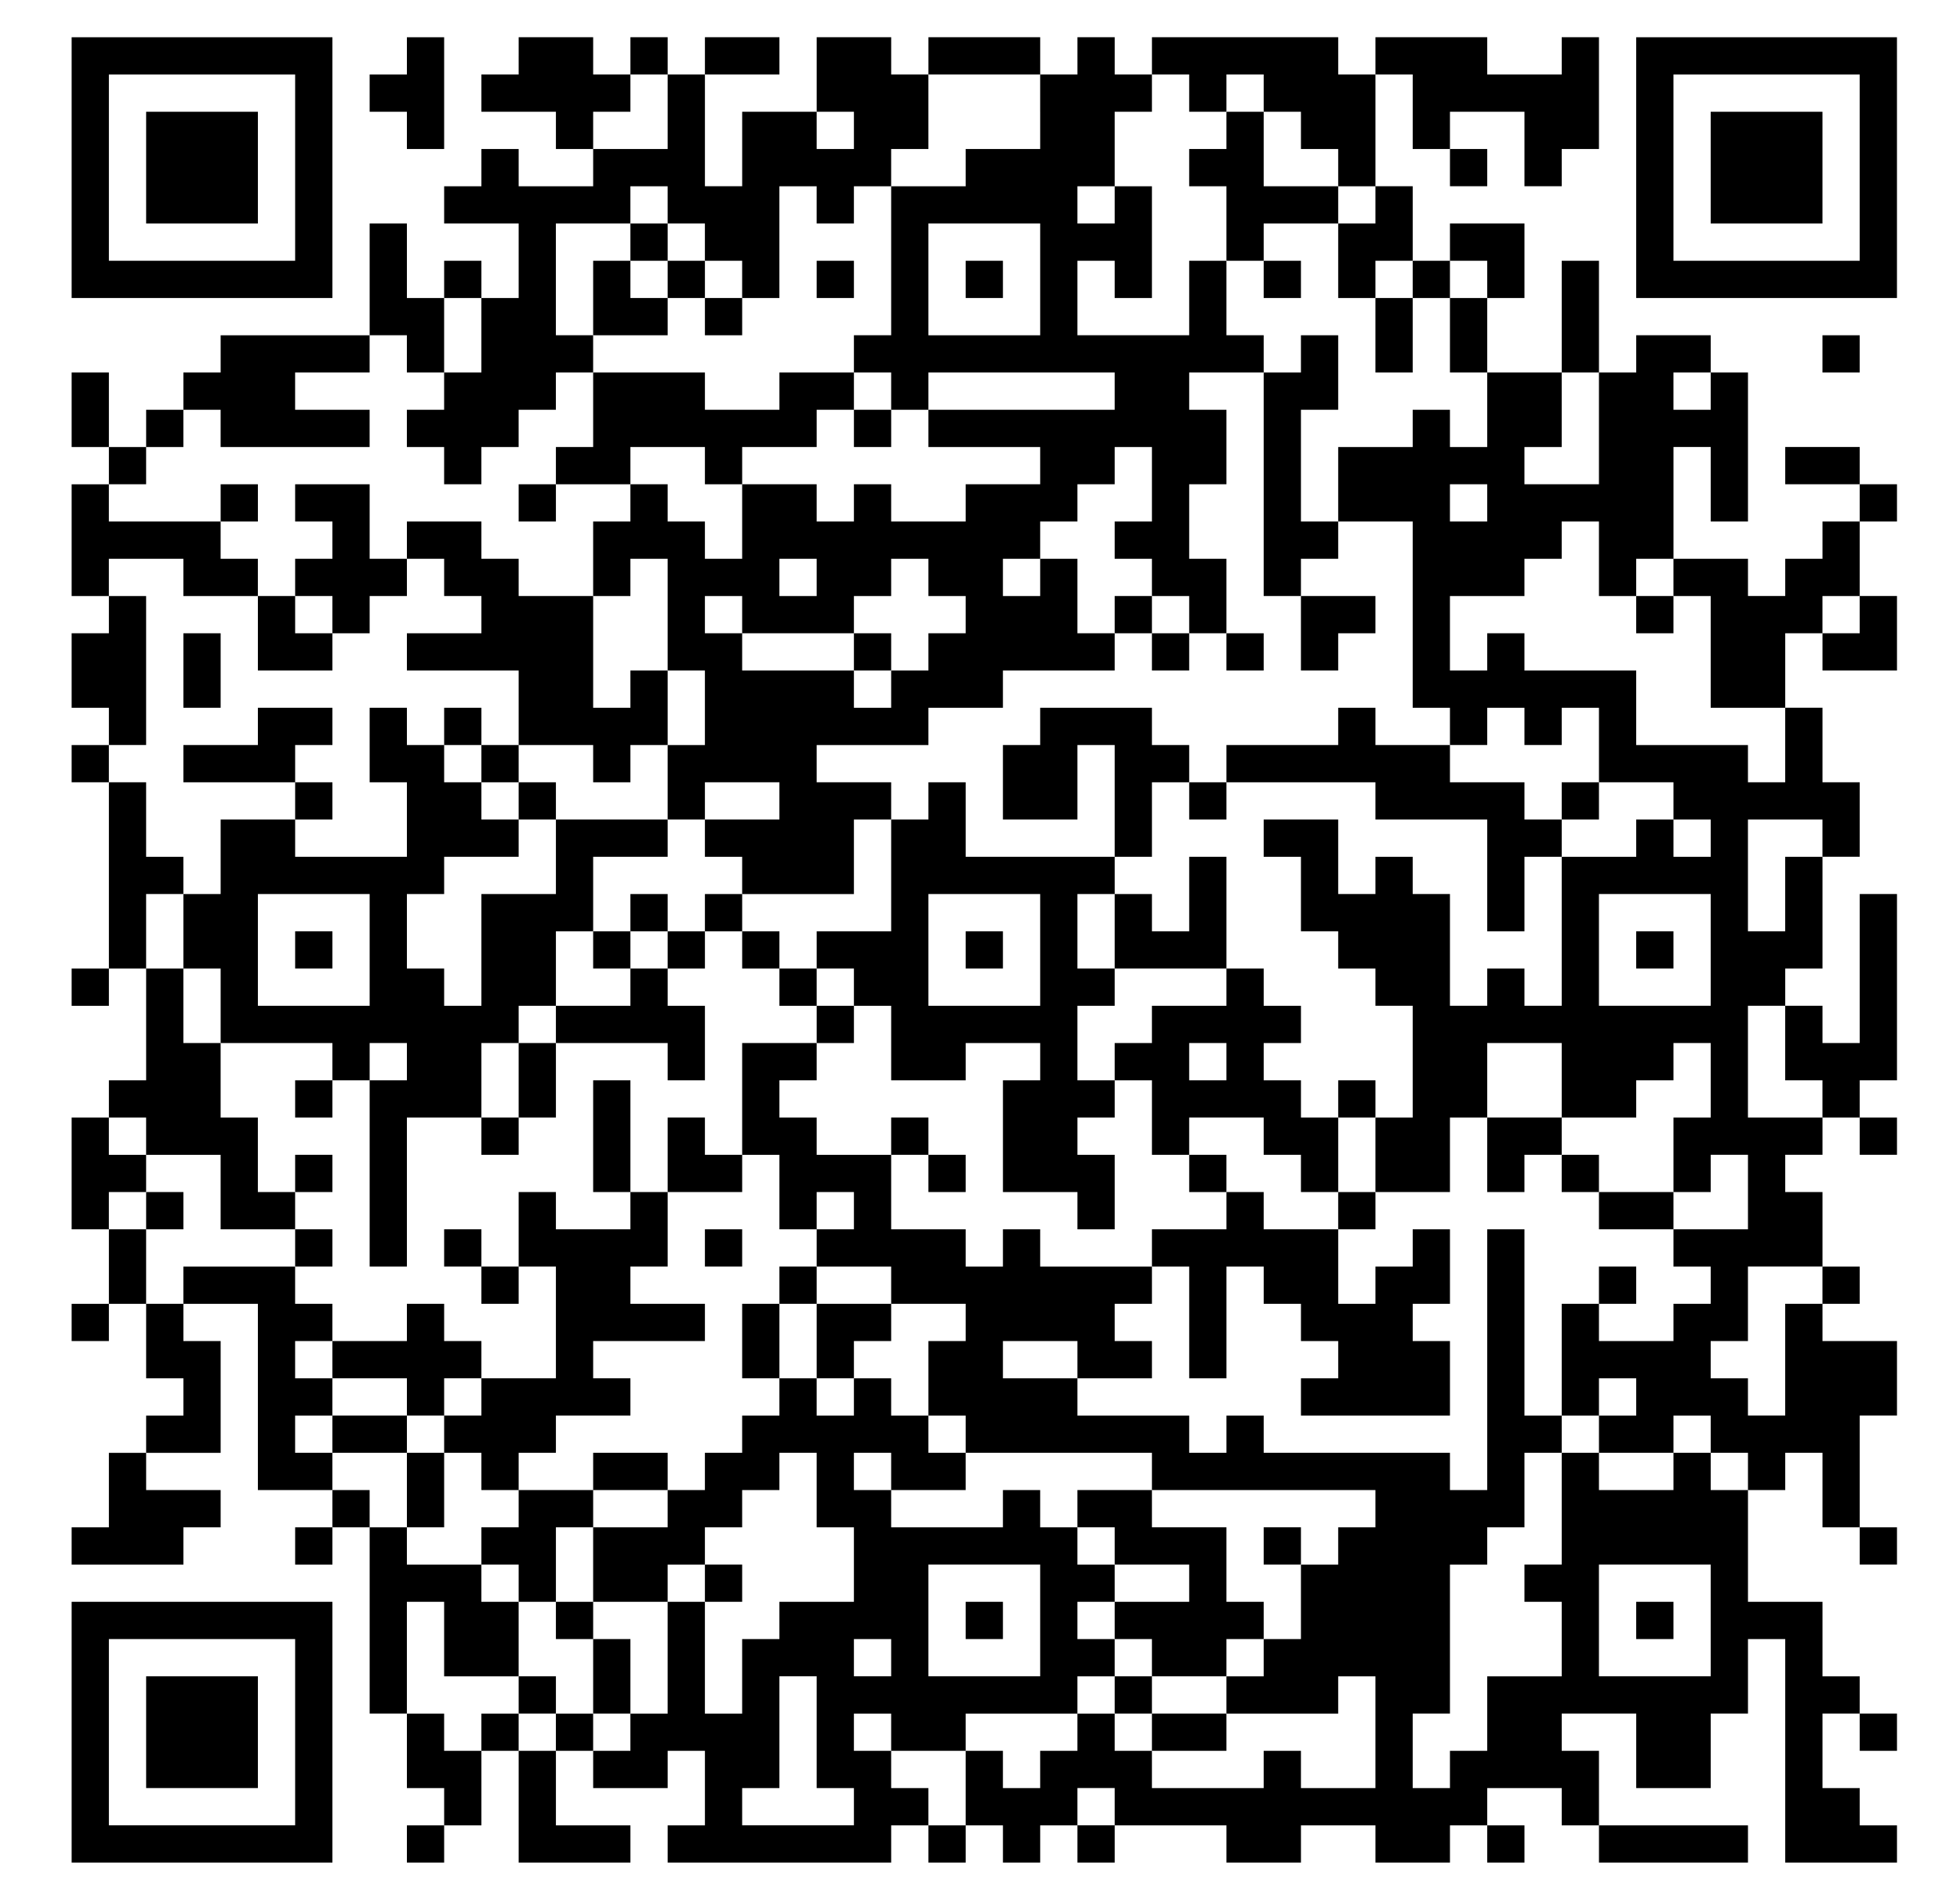 <?xml version="1.0" standalone="no"?>
<!DOCTYPE svg PUBLIC "-//W3C//DTD SVG 20010904//EN"
 "http://www.w3.org/TR/2001/REC-SVG-20010904/DTD/svg10.dtd">
<svg version="1.0" xmlns="http://www.w3.org/2000/svg"
 width="684pt" height="660pt" viewBox="0 0 684 660"
 preserveAspectRatio="xMidYMid meet">
<g transform="translate(0,660) scale(0.1,-0.1)"
fill="#000000" stroke="none">
<path d="M250 6015 l0 -455 455 0 455 0 0 455 0 455 -455 0 -455 0 0 -455z
m780 0 l0 -325 -325 0 -325 0 0 325 0 325 325 0 325 0 0 -325z"/>
<path d="M510 6015 l0 -195 195 0 195 0 0 195 0 195 -195 0 -195 0 0 -195z"/>
<path d="M1420 6405 l0 -65 -65 0 -65 0 0 -65 0 -65 65 0 65 0 0 -65 0 -65 65
0 65 0 0 195 0 195 -65 0 -65 0 0 -65z"/>
<path d="M1810 6405 l0 -65 -65 0 -65 0 0 -65 0 -65 130 0 130 0 0 -65 0 -65
65 0 65 0 0 -65 0 -65 -130 0 -130 0 0 65 0 65 -65 0 -65 0 0 -65 0 -65 -65 0
-65 0 0 -65 0 -65 130 0 130 0 0 -130 0 -130 -65 0 -65 0 0 65 0 65 -65 0 -65
0 0 -65 0 -65 -65 0 -65 0 0 130 0 130 -65 0 -65 0 0 -195 0 -195 -260 0 -260
0 0 -65 0 -65 -65 0 -65 0 0 -65 0 -65 -65 0 -65 0 0 -65 0 -65 -65 0 -65 0 0
130 0 130 -65 0 -65 0 0 -130 0 -130 65 0 65 0 0 -65 0 -65 -65 0 -65 0 0
-195 0 -195 65 0 65 0 0 -65 0 -65 -65 0 -65 0 0 -130 0 -130 65 0 65 0 0 -65
0 -65 -65 0 -65 0 0 -65 0 -65 65 0 65 0 0 -325 0 -325 -65 0 -65 0 0 -65 0
-65 65 0 65 0 0 65 0 65 65 0 65 0 0 -195 0 -195 -65 0 -65 0 0 -65 0 -65 -65
0 -65 0 0 -195 0 -195 65 0 65 0 0 -130 0 -130 -65 0 -65 0 0 -65 0 -65 65 0
65 0 0 65 0 65 65 0 65 0 0 -130 0 -130 65 0 65 0 0 -65 0 -65 -65 0 -65 0 0
-65 0 -65 -65 0 -65 0 0 -130 0 -130 -65 0 -65 0 0 -65 0 -65 195 0 195 0 0
65 0 65 65 0 65 0 0 65 0 65 -130 0 -130 0 0 65 0 65 130 0 130 0 0 195 0 195
-65 0 -65 0 0 65 0 65 130 0 130 0 0 -325 0 -325 130 0 130 0 0 -65 0 -65 -65
0 -65 0 0 -65 0 -65 65 0 65 0 0 65 0 65 65 0 65 0 0 -325 0 -325 65 0 65 0 0
-130 0 -130 65 0 65 0 0 -65 0 -65 -65 0 -65 0 0 -65 0 -65 65 0 65 0 0 65 0
65 65 0 65 0 0 130 0 130 65 0 65 0 0 -195 0 -195 195 0 195 0 0 65 0 65 -130
0 -130 0 0 130 0 130 65 0 65 0 0 -65 0 -65 130 0 130 0 0 65 0 65 65 0 65 0
0 -130 0 -130 -65 0 -65 0 0 -65 0 -65 390 0 390 0 0 65 0 65 65 0 65 0 0 -65
0 -65 65 0 65 0 0 65 0 65 65 0 65 0 0 -65 0 -65 65 0 65 0 0 65 0 65 65 0 65
0 0 -65 0 -65 65 0 65 0 0 65 0 65 195 0 195 0 0 -65 0 -65 130 0 130 0 0 65
0 65 130 0 130 0 0 -65 0 -65 130 0 130 0 0 65 0 65 65 0 65 0 0 -65 0 -65 65
0 65 0 0 65 0 65 -65 0 -65 0 0 65 0 65 130 0 130 0 0 -65 0 -65 65 0 65 0 0
-65 0 -65 260 0 260 0 0 65 0 65 -260 0 -260 0 0 130 0 130 -65 0 -65 0 0 65
0 65 130 0 130 0 0 -130 0 -130 130 0 130 0 0 130 0 130 65 0 65 0 0 130 0
130 65 0 65 0 0 -390 0 -390 195 0 195 0 0 65 0 65 -65 0 -65 0 0 65 0 65 -65
0 -65 0 0 130 0 130 65 0 65 0 0 -65 0 -65 65 0 65 0 0 65 0 65 -65 0 -65 0 0
65 0 65 -65 0 -65 0 0 130 0 130 -130 0 -130 0 0 195 0 195 65 0 65 0 0 65 0
65 65 0 65 0 0 -130 0 -130 65 0 65 0 0 -65 0 -65 65 0 65 0 0 65 0 65 -65 0
-65 0 0 195 0 195 65 0 65 0 0 130 0 130 -130 0 -130 0 0 65 0 65 65 0 65 0 0
65 0 65 -65 0 -65 0 0 130 0 130 -65 0 -65 0 0 65 0 65 65 0 65 0 0 65 0 65
65 0 65 0 0 -65 0 -65 65 0 65 0 0 65 0 65 -65 0 -65 0 0 65 0 65 65 0 65 0 0
325 0 325 -65 0 -65 0 0 -260 0 -260 -65 0 -65 0 0 65 0 65 -65 0 -65 0 0 65
0 65 65 0 65 0 0 195 0 195 65 0 65 0 0 130 0 130 -65 0 -65 0 0 130 0 130
-65 0 -65 0 0 130 0 130 65 0 65 0 0 -65 0 -65 130 0 130 0 0 130 0 130 -65 0
-65 0 0 130 0 130 65 0 65 0 0 65 0 65 -65 0 -65 0 0 65 0 65 -130 0 -130 0 0
-65 0 -65 130 0 130 0 0 -65 0 -65 -65 0 -65 0 0 -65 0 -65 -65 0 -65 0 0 -65
0 -65 -65 0 -65 0 0 65 0 65 -130 0 -130 0 0 195 0 195 65 0 65 0 0 -130 0
-130 65 0 65 0 0 260 0 260 -65 0 -65 0 0 65 0 65 -130 0 -130 0 0 -65 0 -65
-65 0 -65 0 0 195 0 195 -65 0 -65 0 0 -195 0 -195 -130 0 -130 0 0 130 0 130
65 0 65 0 0 130 0 130 -130 0 -130 0 0 -65 0 -65 -65 0 -65 0 0 130 0 130 -65
0 -65 0 0 195 0 195 65 0 65 0 0 -130 0 -130 65 0 65 0 0 -65 0 -65 65 0 65 0
0 65 0 65 -65 0 -65 0 0 65 0 65 130 0 130 0 0 -130 0 -130 65 0 65 0 0 65 0
65 65 0 65 0 0 195 0 195 -65 0 -65 0 0 -65 0 -65 -130 0 -130 0 0 65 0 65
-195 0 -195 0 0 -65 0 -65 -65 0 -65 0 0 65 0 65 -325 0 -325 0 0 -65 0 -65
-65 0 -65 0 0 65 0 65 -65 0 -65 0 0 -65 0 -65 -65 0 -65 0 0 65 0 65 -195 0
-195 0 0 -65 0 -65 -65 0 -65 0 0 65 0 65 -130 0 -130 0 0 -130 0 -130 -130 0
-130 0 0 -130 0 -130 -65 0 -65 0 0 195 0 195 130 0 130 0 0 65 0 65 -130 0
-130 0 0 -65 0 -65 -65 0 -65 0 0 65 0 65 -65 0 -65 0 0 -65 0 -65 -65 0 -65
0 0 65 0 65 -130 0 -130 0 0 -65z m520 -195 l0 -130 -130 0 -130 0 0 65 0 65
65 0 65 0 0 65 0 65 65 0 65 0 0 -130z m1300 0 l0 -130 -130 0 -130 0 0 -65 0
-65 -130 0 -130 0 0 -260 0 -260 -65 0 -65 0 0 -65 0 -65 65 0 65 0 0 -65 0
-65 65 0 65 0 0 65 0 65 325 0 325 0 0 -65 0 -65 -325 0 -325 0 0 -65 0 -65
195 0 195 0 0 -65 0 -65 -130 0 -130 0 0 -65 0 -65 -130 0 -130 0 0 65 0 65
-65 0 -65 0 0 -65 0 -65 -65 0 -65 0 0 65 0 65 -130 0 -130 0 0 -130 0 -130
-65 0 -65 0 0 65 0 65 -65 0 -65 0 0 65 0 65 -65 0 -65 0 0 -65 0 -65 -65 0
-65 0 0 -130 0 -130 65 0 65 0 0 65 0 65 65 0 65 0 0 -195 0 -195 65 0 65 0 0
-130 0 -130 -65 0 -65 0 0 -130 0 -130 65 0 65 0 0 65 0 65 130 0 130 0 0 -65
0 -65 -130 0 -130 0 0 -65 0 -65 65 0 65 0 0 -65 0 -65 195 0 195 0 0 130 0
130 65 0 65 0 0 65 0 65 -130 0 -130 0 0 65 0 65 195 0 195 0 0 65 0 65 130 0
130 0 0 65 0 65 195 0 195 0 0 65 0 65 -65 0 -65 0 0 130 0 130 -65 0 -65 0 0
-65 0 -65 -65 0 -65 0 0 65 0 65 65 0 65 0 0 65 0 65 65 0 65 0 0 65 0 65 65
0 65 0 0 65 0 65 65 0 65 0 0 -130 0 -130 -65 0 -65 0 0 -65 0 -65 65 0 65 0
0 -65 0 -65 65 0 65 0 0 -65 0 -65 65 0 65 0 0 130 0 130 -65 0 -65 0 0 130 0
130 65 0 65 0 0 130 0 130 -65 0 -65 0 0 65 0 65 130 0 130 0 0 65 0 65 -65 0
-65 0 0 130 0 130 -65 0 -65 0 0 -130 0 -130 -195 0 -195 0 0 130 0 130 65 0
65 0 0 -65 0 -65 65 0 65 0 0 195 0 195 -65 0 -65 0 0 -65 0 -65 -65 0 -65 0
0 65 0 65 65 0 65 0 0 130 0 130 65 0 65 0 0 65 0 65 65 0 65 0 0 -65 0 -65
65 0 65 0 0 65 0 65 65 0 65 0 0 -65 0 -65 65 0 65 0 0 -65 0 -65 65 0 65 0 0
-65 0 -65 65 0 65 0 0 -65 0 -65 -65 0 -65 0 0 -130 0 -130 65 0 65 0 0 65 0
65 65 0 65 0 0 -65 0 -65 65 0 65 0 0 65 0 65 65 0 65 0 0 -65 0 -65 -65 0
-65 0 0 -130 0 -130 65 0 65 0 0 -130 0 -130 -65 0 -65 0 0 65 0 65 -65 0 -65
0 0 -65 0 -65 -130 0 -130 0 0 -130 0 -130 130 0 130 0 0 -325 0 -325 65 0 65
0 0 -65 0 -65 65 0 65 0 0 65 0 65 65 0 65 0 0 -65 0 -65 65 0 65 0 0 65 0 65
65 0 65 0 0 -130 0 -130 130 0 130 0 0 -65 0 -65 65 0 65 0 0 -65 0 -65 -65 0
-65 0 0 65 0 65 -65 0 -65 0 0 -65 0 -65 -130 0 -130 0 0 -260 0 -260 -65 0
-65 0 0 65 0 65 -65 0 -65 0 0 -65 0 -65 -65 0 -65 0 0 195 0 195 -65 0 -65 0
0 65 0 65 -65 0 -65 0 0 -65 0 -65 -65 0 -65 0 0 130 0 130 -130 0 -130 0 0
-65 0 -65 65 0 65 0 0 -130 0 -130 65 0 65 0 0 -65 0 -65 65 0 65 0 0 -65 0
-65 65 0 65 0 0 -195 0 -195 -65 0 -65 0 0 -130 0 -130 130 0 130 0 0 130 0
130 65 0 65 0 0 130 0 130 130 0 130 0 0 -130 0 -130 130 0 130 0 0 65 0 65
65 0 65 0 0 65 0 65 65 0 65 0 0 -130 0 -130 -65 0 -65 0 0 -130 0 -130 65 0
65 0 0 65 0 65 65 0 65 0 0 -130 0 -130 -130 0 -130 0 0 -65 0 -65 65 0 65 0
0 -65 0 -65 -65 0 -65 0 0 -65 0 -65 -130 0 -130 0 0 65 0 65 -65 0 -65 0 0
-195 0 -195 65 0 65 0 0 65 0 65 65 0 65 0 0 -65 0 -65 -65 0 -65 0 0 -65 0
-65 130 0 130 0 0 65 0 65 65 0 65 0 0 -65 0 -65 65 0 65 0 0 -65 0 -65 -65 0
-65 0 0 65 0 65 -65 0 -65 0 0 -65 0 -65 -130 0 -130 0 0 65 0 65 -65 0 -65 0
0 -195 0 -195 -65 0 -65 0 0 -65 0 -65 65 0 65 0 0 -130 0 -130 -130 0 -130 0
0 -130 0 -130 -65 0 -65 0 0 -65 0 -65 -65 0 -65 0 0 130 0 130 65 0 65 0 0
260 0 260 65 0 65 0 0 65 0 65 65 0 65 0 0 130 0 130 65 0 65 0 0 65 0 65 -65
0 -65 0 0 325 0 325 -65 0 -65 0 0 -455 0 -455 -65 0 -65 0 0 65 0 65 -325 0
-325 0 0 65 0 65 -65 0 -65 0 0 -65 0 -65 -65 0 -65 0 0 65 0 65 -195 0 -195
0 0 65 0 65 -130 0 -130 0 0 65 0 65 130 0 130 0 0 -65 0 -65 130 0 130 0 0
65 0 65 -65 0 -65 0 0 65 0 65 65 0 65 0 0 65 0 65 -195 0 -195 0 0 65 0 65
-65 0 -65 0 0 -65 0 -65 -65 0 -65 0 0 65 0 65 -130 0 -130 0 0 130 0 130
-130 0 -130 0 0 65 0 65 -65 0 -65 0 0 65 0 65 65 0 65 0 0 65 0 65 -130 0
-130 0 0 -195 0 -195 65 0 65 0 0 -130 0 -130 65 0 65 0 0 65 0 65 65 0 65 0
0 -65 0 -65 -65 0 -65 0 0 -65 0 -65 130 0 130 0 0 -65 0 -65 130 0 130 0 0
-65 0 -65 -65 0 -65 0 0 -130 0 -130 65 0 65 0 0 -65 0 -65 325 0 325 0 0 -65
0 -65 390 0 390 0 0 -65 0 -65 -65 0 -65 0 0 -65 0 -65 -65 0 -65 0 0 -130 0
-130 -65 0 -65 0 0 -65 0 -65 -65 0 -65 0 0 -65 0 -65 195 0 195 0 0 65 0 65
65 0 65 0 0 -195 0 -195 -130 0 -130 0 0 65 0 65 -65 0 -65 0 0 -65 0 -65
-195 0 -195 0 0 65 0 65 -65 0 -65 0 0 65 0 65 -65 0 -65 0 0 -65 0 -65 -65 0
-65 0 0 -65 0 -65 -65 0 -65 0 0 65 0 65 -65 0 -65 0 0 -130 0 -130 -65 0 -65
0 0 65 0 65 -65 0 -65 0 0 65 0 65 -65 0 -65 0 0 65 0 65 65 0 65 0 0 -65 0
-65 130 0 130 0 0 65 0 65 195 0 195 0 0 65 0 65 65 0 65 0 0 65 0 65 -65 0
-65 0 0 65 0 65 65 0 65 0 0 65 0 65 -65 0 -65 0 0 65 0 65 -65 0 -65 0 0 65
0 65 -65 0 -65 0 0 -65 0 -65 -195 0 -195 0 0 65 0 65 -65 0 -65 0 0 65 0 65
65 0 65 0 0 -65 0 -65 130 0 130 0 0 65 0 65 -65 0 -65 0 0 65 0 65 -65 0 -65
0 0 65 0 65 -65 0 -65 0 0 -65 0 -65 -65 0 -65 0 0 65 0 65 -65 0 -65 0 0 -65
0 -65 -65 0 -65 0 0 -65 0 -65 -65 0 -65 0 0 -65 0 -65 -65 0 -65 0 0 -65 0
-65 -130 0 -130 0 0 -130 0 -130 130 0 130 0 0 65 0 65 65 0 65 0 0 65 0 65
65 0 65 0 0 65 0 65 65 0 65 0 0 65 0 65 65 0 65 0 0 -130 0 -130 65 0 65 0 0
-130 0 -130 -130 0 -130 0 0 -65 0 -65 -65 0 -65 0 0 -130 0 -130 -65 0 -65 0
0 195 0 195 -65 0 -65 0 0 -195 0 -195 -65 0 -65 0 0 -65 0 -65 -65 0 -65 0 0
65 0 65 -65 0 -65 0 0 -65 0 -65 -65 0 -65 0 0 65 0 65 -65 0 -65 0 0 -65 0
-65 -65 0 -65 0 0 65 0 65 -65 0 -65 0 0 195 0 195 65 0 65 0 0 -130 0 -130
130 0 130 0 0 130 0 130 -65 0 -65 0 0 65 0 65 -130 0 -130 0 0 65 0 65 -65 0
-65 0 0 65 0 65 -65 0 -65 0 0 65 0 65 -65 0 -65 0 0 65 0 65 65 0 65 0 0 65
0 65 -65 0 -65 0 0 65 0 65 65 0 65 0 0 65 0 65 -65 0 -65 0 0 65 0 65 -195 0
-195 0 0 -65 0 -65 -65 0 -65 0 0 130 0 130 -65 0 -65 0 0 65 0 65 65 0 65 0
0 65 0 65 -65 0 -65 0 0 65 0 65 65 0 65 0 0 -65 0 -65 130 0 130 0 0 -130 0
-130 130 0 130 0 0 65 0 65 -65 0 -65 0 0 130 0 130 -65 0 -65 0 0 130 0 130
-65 0 -65 0 0 130 0 130 -65 0 -65 0 0 130 0 130 65 0 65 0 0 65 0 65 -65 0
-65 0 0 130 0 130 -65 0 -65 0 0 65 0 65 65 0 65 0 0 260 0 260 -65 0 -65 0 0
65 0 65 130 0 130 0 0 -65 0 -65 130 0 130 0 0 65 0 65 -65 0 -65 0 0 65 0 65
-195 0 -195 0 0 65 0 65 65 0 65 0 0 65 0 65 65 0 65 0 0 65 0 65 65 0 65 0 0
-65 0 -65 260 0 260 0 0 65 0 65 -130 0 -130 0 0 65 0 65 130 0 130 0 0 65 0
65 65 0 65 0 0 -65 0 -65 65 0 65 0 0 130 0 130 65 0 65 0 0 -130 0 -130 -65
0 -65 0 0 -65 0 -65 -65 0 -65 0 0 -65 0 -65 65 0 65 0 0 -65 0 -65 65 0 65 0
0 65 0 65 65 0 65 0 0 65 0 65 65 0 65 0 0 65 0 65 65 0 65 0 0 65 0 65 -65 0
-65 0 0 195 0 195 130 0 130 0 0 65 0 65 65 0 65 0 0 -65 0 -65 65 0 65 0 0
-65 0 -65 65 0 65 0 0 -65 0 -65 65 0 65 0 0 195 0 195 65 0 65 0 0 -65 0 -65
65 0 65 0 0 65 0 65 65 0 65 0 0 65 0 65 65 0 65 0 0 130 0 130 195 0 195 0 0
-130z m-650 -65 l0 -65 -65 0 -65 0 0 65 0 65 65 0 65 0 0 -65z m650 -520 l0
-195 -195 0 -195 0 0 195 0 195 195 0 195 0 0 -195z m1950 -520 l0 -195 -130
0 -130 0 0 65 0 65 65 0 65 0 0 130 0 130 65 0 65 0 0 -195z m390 130 l0 -65
-65 0 -65 0 0 65 0 65 65 0 65 0 0 -65z m-780 -390 l0 -65 -65 0 -65 0 0 65 0
65 65 0 65 0 0 -65z m390 -195 l0 -130 65 0 65 0 0 65 0 65 65 0 65 0 0 -65 0
-65 65 0 65 0 0 -195 0 -195 130 0 130 0 0 -130 0 -130 -65 0 -65 0 0 65 0 65
-195 0 -195 0 0 130 0 130 -195 0 -195 0 0 65 0 65 -65 0 -65 0 0 -65 0 -65
-65 0 -65 0 0 130 0 130 130 0 130 0 0 65 0 65 65 0 65 0 0 65 0 65 65 0 65 0
0 -130z m-2730 -65 l0 -65 -65 0 -65 0 0 65 0 65 65 0 65 0 0 -65z m390 0 l0
-65 65 0 65 0 0 -65 0 -65 -65 0 -65 0 0 -65 0 -65 -65 0 -65 0 0 -65 0 -65
-65 0 -65 0 0 65 0 65 -195 0 -195 0 0 65 0 65 -65 0 -65 0 0 65 0 65 65 0 65
0 0 -65 0 -65 195 0 195 0 0 65 0 65 65 0 65 0 0 65 0 65 65 0 65 0 0 -65z
m3250 -130 l0 -65 -65 0 -65 0 0 65 0 65 65 0 65 0 0 -65z m-130 -780 l0 -65
-65 0 -65 0 0 -130 0 -130 -65 0 -65 0 0 195 0 195 130 0 130 0 0 -65z m-390
-390 l0 -195 -195 0 -195 0 0 195 0 195 195 0 195 0 0 -195z m260 -325 l0
-130 65 0 65 0 0 -65 0 -65 -130 0 -130 0 0 195 0 195 65 0 65 0 0 -130z m130
-845 l0 -65 -65 0 -65 0 0 -195 0 -195 -65 0 -65 0 0 65 0 65 -65 0 -65 0 0
65 0 65 65 0 65 0 0 130 0 130 130 0 130 0 0 -65z m-2730 -1170 l0 -195 -195
0 -195 0 0 195 0 195 195 0 195 0 0 -195z m2340 0 l0 -195 -195 0 -195 0 0
195 0 195 195 0 195 0 0 -195z m-2860 -130 l0 -65 -65 0 -65 0 0 65 0 65 65 0
65 0 0 -65z m-260 -260 l0 -195 65 0 65 0 0 -65 0 -65 -195 0 -195 0 0 65 0
65 65 0 65 0 0 195 0 195 65 0 65 0 0 -195z m1040 -260 l0 -65 -65 0 -65 0 0
65 0 65 65 0 65 0 0 -65z"/>
<path d="M4280 6145 l0 -65 -65 0 -65 0 0 -65 0 -65 65 0 65 0 0 -130 0 -130
65 0 65 0 0 -65 0 -65 65 0 65 0 0 65 0 65 -65 0 -65 0 0 65 0 65 130 0 130 0
0 65 0 65 -130 0 -130 0 0 130 0 130 -65 0 -65 0 0 -65z"/>
<path d="M2200 5755 l0 -65 -65 0 -65 0 0 -130 0 -130 130 0 130 0 0 65 0 65
65 0 65 0 0 -65 0 -65 65 0 65 0 0 65 0 65 -65 0 -65 0 0 65 0 65 -65 0 -65 0
0 65 0 65 -65 0 -65 0 0 -65z m130 -130 l0 -65 -65 0 -65 0 0 65 0 65 65 0 65
0 0 -65z"/>
<path d="M2850 5625 l0 -65 65 0 65 0 0 65 0 65 -65 0 -65 0 0 -65z"/>
<path d="M4800 5430 l0 -130 65 0 65 0 0 130 0 130 -65 0 -65 0 0 -130z"/>
<path d="M4540 5365 l0 -65 -65 0 -65 0 0 -390 0 -390 65 0 65 0 0 -130 0
-130 65 0 65 0 0 65 0 65 65 0 65 0 0 65 0 65 -130 0 -130 0 0 65 0 65 65 0
65 0 0 65 0 65 -65 0 -65 0 0 195 0 195 65 0 65 0 0 130 0 130 -65 0 -65 0 0
-65z"/>
<path d="M2070 5170 l0 -130 -65 0 -65 0 0 -65 0 -65 -65 0 -65 0 0 -65 0 -65
65 0 65 0 0 65 0 65 130 0 130 0 0 65 0 65 130 0 130 0 0 -65 0 -65 65 0 65 0
0 65 0 65 130 0 130 0 0 65 0 65 65 0 65 0 0 -65 0 -65 65 0 65 0 0 65 0 65
-65 0 -65 0 0 65 0 65 -130 0 -130 0 0 -65 0 -65 -130 0 -130 0 0 65 0 65
-195 0 -195 0 0 -130z"/>
<path d="M770 4845 l0 -65 65 0 65 0 0 65 0 65 -65 0 -65 0 0 -65z"/>
<path d="M1030 4845 l0 -65 65 0 65 0 0 -65 0 -65 -65 0 -65 0 0 -65 0 -65
-65 0 -65 0 0 -130 0 -130 130 0 130 0 0 65 0 65 65 0 65 0 0 65 0 65 65 0 65
0 0 65 0 65 65 0 65 0 0 -65 0 -65 65 0 65 0 0 -65 0 -65 -130 0 -130 0 0 -65
0 -65 195 0 195 0 0 -130 0 -130 -65 0 -65 0 0 65 0 65 -65 0 -65 0 0 -65 0
-65 -65 0 -65 0 0 65 0 65 -65 0 -65 0 0 -130 0 -130 65 0 65 0 0 -130 0 -130
-195 0 -195 0 0 65 0 65 65 0 65 0 0 65 0 65 -65 0 -65 0 0 65 0 65 65 0 65 0
0 65 0 65 -130 0 -130 0 0 -65 0 -65 -130 0 -130 0 0 -65 0 -65 195 0 195 0 0
-65 0 -65 -130 0 -130 0 0 -130 0 -130 -65 0 -65 0 0 -130 0 -130 65 0 65 0 0
-130 0 -130 195 0 195 0 0 -65 0 -65 -65 0 -65 0 0 -65 0 -65 65 0 65 0 0 65
0 65 65 0 65 0 0 -325 0 -325 65 0 65 0 0 260 0 260 130 0 130 0 0 -65 0 -65
65 0 65 0 0 65 0 65 65 0 65 0 0 130 0 130 195 0 195 0 0 -65 0 -65 65 0 65 0
0 130 0 130 -65 0 -65 0 0 65 0 65 65 0 65 0 0 65 0 65 65 0 65 0 0 -65 0 -65
65 0 65 0 0 -65 0 -65 65 0 65 0 0 -65 0 -65 65 0 65 0 0 65 0 65 65 0 65 0 0
-130 0 -130 130 0 130 0 0 65 0 65 130 0 130 0 0 -65 0 -65 -65 0 -65 0 0
-195 0 -195 130 0 130 0 0 -65 0 -65 65 0 65 0 0 130 0 130 -65 0 -65 0 0 65
0 65 65 0 65 0 0 65 0 65 65 0 65 0 0 -130 0 -130 65 0 65 0 0 -65 0 -65 65 0
65 0 0 -65 0 -65 -130 0 -130 0 0 -65 0 -65 65 0 65 0 0 -195 0 -195 65 0 65
0 0 195 0 195 65 0 65 0 0 -65 0 -65 65 0 65 0 0 -65 0 -65 65 0 65 0 0 -65 0
-65 -65 0 -65 0 0 -65 0 -65 260 0 260 0 0 130 0 130 -65 0 -65 0 0 65 0 65
65 0 65 0 0 130 0 130 -65 0 -65 0 0 -65 0 -65 -65 0 -65 0 0 -65 0 -65 -65 0
-65 0 0 130 0 130 65 0 65 0 0 65 0 65 -65 0 -65 0 0 130 0 130 65 0 65 0 0
65 0 65 -65 0 -65 0 0 -65 0 -65 -65 0 -65 0 0 65 0 65 -65 0 -65 0 0 65 0 65
65 0 65 0 0 65 0 65 -65 0 -65 0 0 65 0 65 -65 0 -65 0 0 195 0 195 -65 0 -65
0 0 -130 0 -130 -65 0 -65 0 0 65 0 65 -65 0 -65 0 0 65 0 65 65 0 65 0 0 130
0 130 65 0 65 0 0 -65 0 -65 65 0 65 0 0 65 0 65 260 0 260 0 0 -65 0 -65 195
0 195 0 0 -195 0 -195 65 0 65 0 0 130 0 130 65 0 65 0 0 65 0 65 65 0 65 0 0
65 0 65 -65 0 -65 0 0 -65 0 -65 -65 0 -65 0 0 65 0 65 -130 0 -130 0 0 65 0
65 -130 0 -130 0 0 65 0 65 -65 0 -65 0 0 -65 0 -65 -195 0 -195 0 0 -65 0
-65 -65 0 -65 0 0 65 0 65 -65 0 -65 0 0 65 0 65 -195 0 -195 0 0 -65 0 -65
-65 0 -65 0 0 -130 0 -130 130 0 130 0 0 130 0 130 65 0 65 0 0 -195 0 -195
-260 0 -260 0 0 130 0 130 -65 0 -65 0 0 -65 0 -65 -65 0 -65 0 0 -195 0 -195
-130 0 -130 0 0 -65 0 -65 -65 0 -65 0 0 65 0 65 -65 0 -65 0 0 65 0 65 -65 0
-65 0 0 -65 0 -65 -65 0 -65 0 0 65 0 65 -65 0 -65 0 0 -65 0 -65 -65 0 -65 0
0 130 0 130 130 0 130 0 0 65 0 65 -195 0 -195 0 0 65 0 65 -65 0 -65 0 0 65
0 65 130 0 130 0 0 -65 0 -65 65 0 65 0 0 65 0 65 65 0 65 0 0 130 0 130 -65
0 -65 0 0 -65 0 -65 -65 0 -65 0 0 195 0 195 -130 0 -130 0 0 65 0 65 -65 0
-65 0 0 65 0 65 -130 0 -130 0 0 -65 0 -65 -65 0 -65 0 0 130 0 130 -130 0
-130 0 0 -65z m130 -390 l0 -65 -65 0 -65 0 0 65 0 65 65 0 65 0 0 -65z m520
-520 l0 -65 65 0 65 0 0 -65 0 -65 65 0 65 0 0 -130 0 -130 -130 0 -130 0 0
-195 0 -195 -65 0 -65 0 0 65 0 65 -65 0 -65 0 0 130 0 130 65 0 65 0 0 65 0
65 130 0 130 0 0 65 0 65 -65 0 -65 0 0 65 0 65 -65 0 -65 0 0 65 0 65 65 0
65 0 0 -65z m-390 -650 l0 -195 -195 0 -195 0 0 195 0 195 195 0 195 0 0 -195z
m2340 0 l0 -195 -195 0 -195 0 0 195 0 195 195 0 195 0 0 -195z m260 65 l0
-130 195 0 195 0 0 -65 0 -65 -130 0 -130 0 0 -65 0 -65 -65 0 -65 0 0 -65 0
-65 -65 0 -65 0 0 130 0 130 65 0 65 0 0 65 0 65 -65 0 -65 0 0 130 0 130 65
0 65 0 0 -130z m-1820 -65 l0 -65 65 0 65 0 0 65 0 65 65 0 65 0 0 -65 0 -65
-65 0 -65 0 0 -65 0 -65 -130 0 -130 0 0 -65 0 -65 -65 0 -65 0 0 -130 0 -130
-65 0 -65 0 0 130 0 130 65 0 65 0 0 65 0 65 65 0 65 0 0 130 0 130 65 0 65 0
0 -65z m910 -130 l0 -65 -65 0 -65 0 0 65 0 65 65 0 65 0 0 -65z m-1560 -260
l0 -65 -65 0 -65 0 0 65 0 65 65 0 65 0 0 -65z m2860 0 l0 -65 -65 0 -65 0 0
65 0 65 65 0 65 0 0 -65z m130 -260 l0 -65 65 0 65 0 0 -65 0 -65 65 0 65 0 0
-65 0 -65 -130 0 -130 0 0 65 0 65 -65 0 -65 0 0 65 0 65 -65 0 -65 0 0 65 0
65 130 0 130 0 0 -65z"/>
<path d="M1030 3285 l0 -65 65 0 65 0 0 65 0 65 -65 0 -65 0 0 -65z"/>
<path d="M3370 3285 l0 -65 65 0 65 0 0 65 0 65 -65 0 -65 0 0 -65z"/>
<path d="M3890 4455 l0 -65 65 0 65 0 0 -65 0 -65 65 0 65 0 0 65 0 65 -65 0
-65 0 0 65 0 65 -65 0 -65 0 0 -65z"/>
<path d="M640 4260 l0 -130 65 0 65 0 0 130 0 130 -65 0 -65 0 0 -130z"/>
<path d="M4280 4325 l0 -65 65 0 65 0 0 65 0 65 -65 0 -65 0 0 -65z"/>
<path d="M2070 2635 l0 -195 65 0 65 0 0 -65 0 -65 -130 0 -130 0 0 65 0 65
-65 0 -65 0 0 -130 0 -130 -65 0 -65 0 0 65 0 65 -65 0 -65 0 0 -65 0 -65 65
0 65 0 0 -65 0 -65 65 0 65 0 0 65 0 65 65 0 65 0 0 -195 0 -195 -130 0 -130
0 0 65 0 65 -65 0 -65 0 0 65 0 65 -65 0 -65 0 0 -65 0 -65 -130 0 -130 0 0
-65 0 -65 130 0 130 0 0 -65 0 -65 -130 0 -130 0 0 -65 0 -65 130 0 130 0 0
-130 0 -130 65 0 65 0 0 130 0 130 65 0 65 0 0 -65 0 -65 65 0 65 0 0 -65 0
-65 -65 0 -65 0 0 -65 0 -65 65 0 65 0 0 -65 0 -65 65 0 65 0 0 -65 0 -65 65
0 65 0 0 -130 0 -130 65 0 65 0 0 130 0 130 -65 0 -65 0 0 65 0 65 -65 0 -65
0 0 130 0 130 65 0 65 0 0 65 0 65 130 0 130 0 0 65 0 65 -130 0 -130 0 0 -65
0 -65 -130 0 -130 0 0 65 0 65 65 0 65 0 0 65 0 65 130 0 130 0 0 65 0 65 -65
0 -65 0 0 65 0 65 195 0 195 0 0 65 0 65 -130 0 -130 0 0 65 0 65 65 0 65 0 0
130 0 130 130 0 130 0 0 65 0 65 -65 0 -65 0 0 65 0 65 -65 0 -65 0 0 -130 0
-130 -65 0 -65 0 0 195 0 195 -65 0 -65 0 0 -195z m-390 -910 l0 -65 -65 0
-65 0 0 -65 0 -65 -65 0 -65 0 0 65 0 65 65 0 65 0 0 65 0 65 65 0 65 0 0 -65z"/>
<path d="M3110 2635 l0 -65 65 0 65 0 0 -65 0 -65 65 0 65 0 0 65 0 65 -65 0
-65 0 0 65 0 65 -65 0 -65 0 0 -65z"/>
<path d="M5190 2570 l0 -130 65 0 65 0 0 65 0 65 65 0 65 0 0 -65 0 -65 65 0
65 0 0 -65 0 -65 130 0 130 0 0 65 0 65 -130 0 -130 0 0 65 0 65 -65 0 -65 0
0 65 0 65 -130 0 -130 0 0 -130z"/>
<path d="M1030 2505 l0 -65 65 0 65 0 0 65 0 65 -65 0 -65 0 0 -65z"/>
<path d="M510 2375 l0 -65 65 0 65 0 0 65 0 65 -65 0 -65 0 0 -65z"/>
<path d="M1030 2245 l0 -65 65 0 65 0 0 65 0 65 -65 0 -65 0 0 -65z"/>
<path d="M2460 2245 l0 -65 65 0 65 0 0 65 0 65 -65 0 -65 0 0 -65z"/>
<path d="M2720 2115 l0 -65 -65 0 -65 0 0 -130 0 -130 65 0 65 0 0 130 0 130
65 0 65 0 0 -130 0 -130 65 0 65 0 0 65 0 65 65 0 65 0 0 65 0 65 -130 0 -130
0 0 65 0 65 -65 0 -65 0 0 -65z"/>
<path d="M5580 2115 l0 -65 65 0 65 0 0 65 0 65 -65 0 -65 0 0 -65z"/>
<path d="M3760 1335 l0 -65 65 0 65 0 0 -65 0 -65 130 0 130 0 0 -65 0 -65
-130 0 -130 0 0 -65 0 -65 65 0 65 0 0 -65 0 -65 -65 0 -65 0 0 -65 0 -65 65
0 65 0 0 -65 0 -65 130 0 130 0 0 65 0 65 -130 0 -130 0 0 65 0 65 130 0 130
0 0 65 0 65 65 0 65 0 0 65 0 65 -65 0 -65 0 0 130 0 130 -130 0 -130 0 0 65
0 65 -130 0 -130 0 0 -65z"/>
<path d="M4410 1205 l0 -65 65 0 65 0 0 65 0 65 -65 0 -65 0 0 -65z"/>
<path d="M2460 1075 l0 -65 65 0 65 0 0 65 0 65 -65 0 -65 0 0 -65z"/>
<path d="M1810 685 l0 -65 65 0 65 0 0 65 0 65 -65 0 -65 0 0 -65z"/>
<path d="M3370 5625 l0 -65 65 0 65 0 0 65 0 65 -65 0 -65 0 0 -65z"/>
<path d="M5710 4455 l0 -65 65 0 65 0 0 65 0 65 -65 0 -65 0 0 -65z"/>
<path d="M2980 4325 l0 -65 65 0 65 0 0 65 0 65 -65 0 -65 0 0 -65z"/>
<path d="M5710 3285 l0 -65 65 0 65 0 0 65 0 65 -65 0 -65 0 0 -65z"/>
<path d="M3370 945 l0 -65 65 0 65 0 0 65 0 65 -65 0 -65 0 0 -65z"/>
<path d="M5710 945 l0 -65 65 0 65 0 0 65 0 65 -65 0 -65 0 0 -65z"/>
<path d="M5710 6015 l0 -455 455 0 455 0 0 455 0 455 -455 0 -455 0 0 -455z
m780 0 l0 -325 -325 0 -325 0 0 325 0 325 325 0 325 0 0 -325z"/>
<path d="M5970 6015 l0 -195 195 0 195 0 0 195 0 195 -195 0 -195 0 0 -195z"/>
<path d="M6360 5365 l0 -65 65 0 65 0 0 65 0 65 -65 0 -65 0 0 -65z"/>
<path d="M250 555 l0 -455 455 0 455 0 0 455 0 455 -455 0 -455 0 0 -455z
m780 0 l0 -325 -325 0 -325 0 0 325 0 325 325 0 325 0 0 -325z"/>
<path d="M510 555 l0 -195 195 0 195 0 0 195 0 195 -195 0 -195 0 0 -195z"/>
</g>
</svg>
